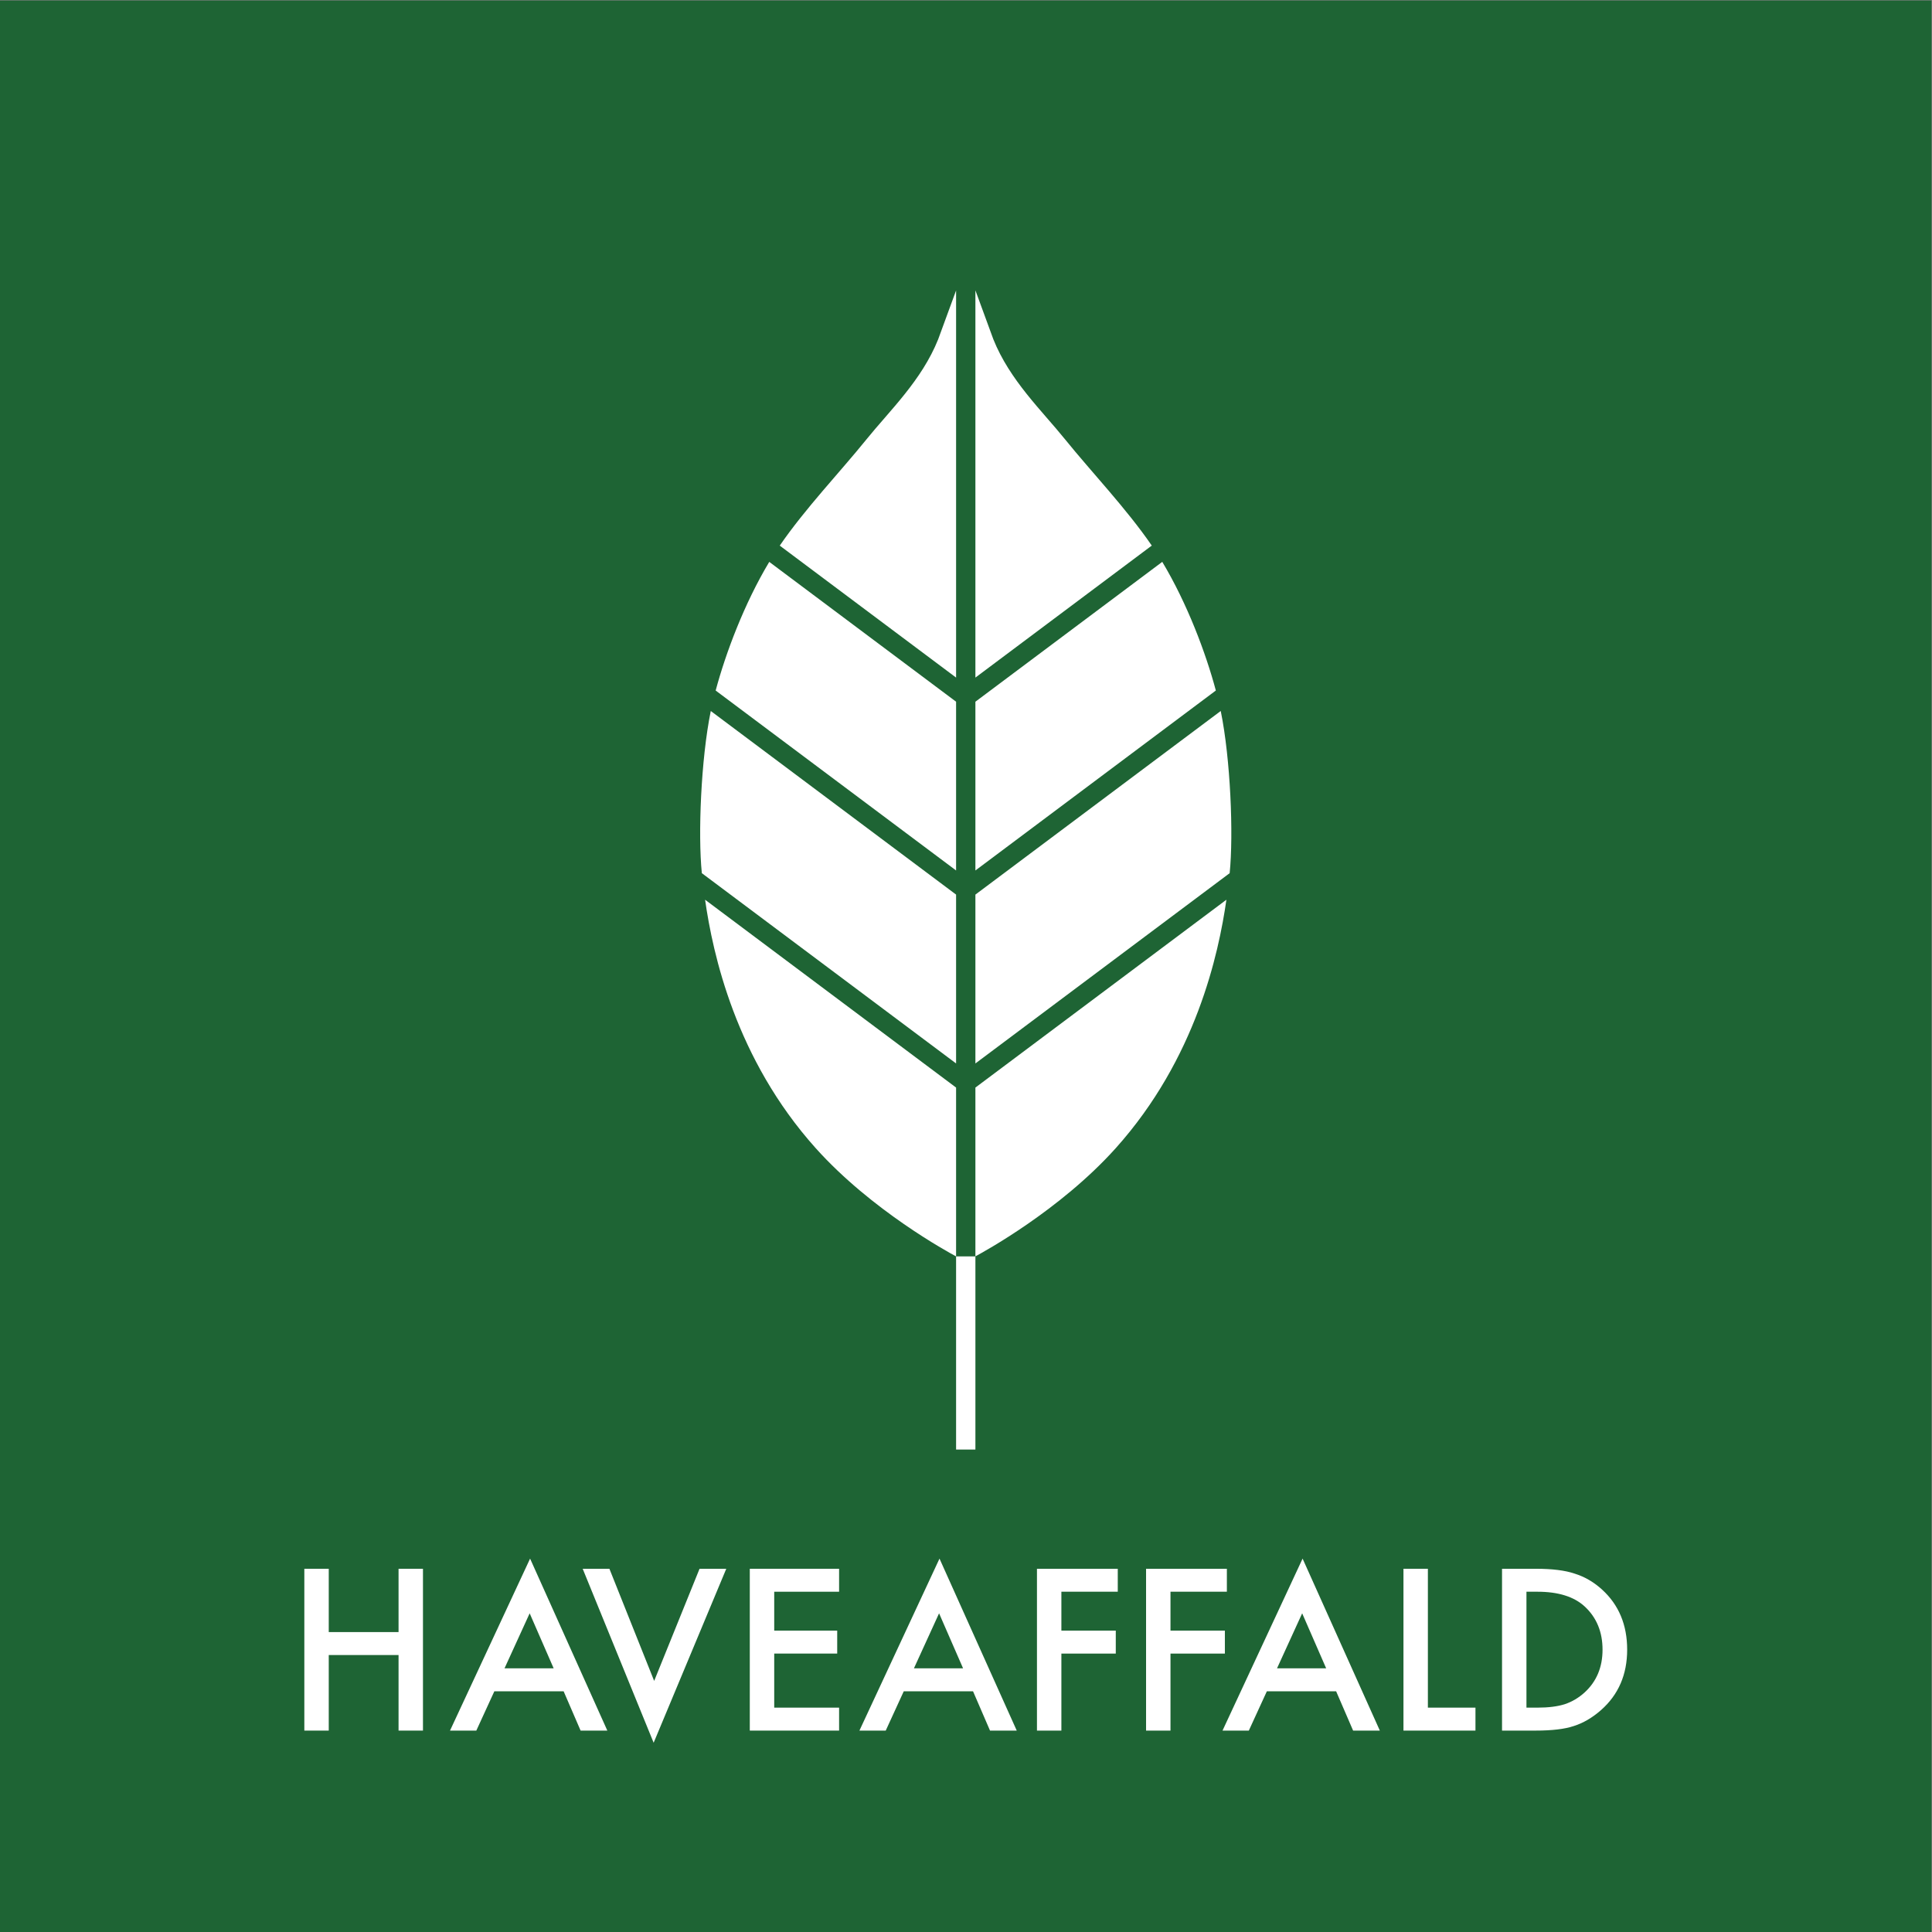<?xml version="1.0" encoding="UTF-8" standalone="no"?>
<!-- Created with Inkscape (http://www.inkscape.org/) -->

<svg
   version="1.1"
   id="svg2"
   width="680.32"
   height="680.32"
   viewBox="0 0 680.32 680.32"
   sodipodi:docname="HAVEAFFALD_rgb.eps"
   xmlns:inkscape="http://www.inkscape.org/namespaces/inkscape"
   xmlns:sodipodi="http://sodipodi.sourceforge.net/DTD/sodipodi-0.dtd"
   xmlns="http://www.w3.org/2000/svg"
   xmlns:svg="http://www.w3.org/2000/svg">
  <rect x="0" y="0" width="680.32" height="680.32" fill="#808080" stroke="none"/>
  <defs
     id="defs6" />
  <sodipodi:namedview
     id="namedview4"
     pagecolor="#ffffff"
     bordercolor="#000000"
     borderopacity="0.25"
     inkscape:showpageshadow="2"
     inkscape:pageopacity="0.0"
     inkscape:pagecheckerboard="0"
     inkscape:deskcolor="#d1d1d1" />
  <g
     id="g8"
     inkscape:groupmode="layer"
     inkscape:label="ink_ext_XXXXXX"
     transform="matrix(1.333,0,0,-1.333,0,680.32)">
    <g
       id="g10"
       transform="scale(0.1)">
      <path
         d="M 5102.36,0 H 0 V 5102.36 H 5102.36 V 0"
         style="fill:#1e6434;fill-opacity:1;fill-rule:nonzero;stroke:none"
         id="path12" />
      <path
         d="m 868.449,792.289 h 184.391 v 167.223 h 64.5 V 532.051 h -64.5 V 731.66 H 868.449 V 532.051 h -64.508 v 427.461 h 64.508 V 792.289"
         style="fill:#ffffff;fill-opacity:1;fill-rule:nonzero;stroke:none"
         id="path14" />
      <path
         d="m 1462.59,696.5 -63.4,145.352 -66.45,-145.352 z m 26.3,-60.629 h -183 l -47.62,-103.82 h -69.49 l 211.52,454.32 204.04,-454.32 h -70.6 l -44.85,103.82"
         style="fill:#ffffff;fill-opacity:1;fill-rule:nonzero;stroke:none"
         id="path16" />
      <path
         d="m 1609.86,959.512 118.22,-296.231 119.88,296.231 h 70.6 L 1726.7,499.93 1539.27,959.512 h 70.59"
         style="fill:#ffffff;fill-opacity:1;fill-rule:nonzero;stroke:none"
         id="path18" />
      <path
         d="M 2216.6,898.879 H 2045.22 V 796.172 h 166.39 V 735.539 H 2045.22 V 592.68 h 171.38 v -60.629 h -235.89 v 427.461 h 235.89 v -60.633"
         style="fill:#ffffff;fill-opacity:1;fill-rule:nonzero;stroke:none"
         id="path20" />
      <path
         d="m 2544.12,696.5 -63.4,145.352 -66.44,-145.352 z m 26.3,-60.629 h -183 l -47.62,-103.82 h -69.49 l 211.52,454.32 204.04,-454.32 h -70.6 l -44.85,103.82"
         style="fill:#ffffff;fill-opacity:1;fill-rule:nonzero;stroke:none"
         id="path22" />
      <path
         d="M 2952.76,898.879 H 2803.81 V 796.172 H 2947.5 V 735.539 H 2803.81 V 532.051 h -64.51 v 427.461 h 213.46 v -60.633"
         style="fill:#ffffff;fill-opacity:1;fill-rule:nonzero;stroke:none"
         id="path24" />
      <path
         d="M 3240.97,898.879 H 3092.02 V 796.172 h 143.69 V 735.539 H 3092.02 V 532.051 h -64.51 v 427.461 h 213.46 v -60.633"
         style="fill:#ffffff;fill-opacity:1;fill-rule:nonzero;stroke:none"
         id="path26" />
      <path
         d="m 3503.28,696.5 -63.4,145.352 -66.44,-145.352 z m 26.3,-60.629 h -183 l -47.62,-103.82 h -69.49 l 211.52,454.32 204.04,-454.32 h -70.59 l -44.86,103.82"
         style="fill:#ffffff;fill-opacity:1;fill-rule:nonzero;stroke:none"
         id="path28" />
      <path
         d="M 3771.97,959.512 V 592.68 h 125.7 v -60.629 h -190.2 v 427.461 h 64.5"
         style="fill:#ffffff;fill-opacity:1;fill-rule:nonzero;stroke:none"
         id="path30" />
      <path
         d="m 4032.36,592.68 h 29.07 c 28.97,0 53.06,3.039 72.26,9.129 19.19,6.461 36.54,16.711 52.05,30.742 31.74,28.969 47.62,66.719 47.62,113.23 0,46.879 -15.69,84.899 -47.07,114.059 -28.24,26.031 -69.86,39.039 -124.86,39.039 h -29.07 z m -64.51,-60.629 v 427.461 h 89.7 c 43.01,0 76.97,-4.25 101.89,-12.731 26.76,-8.312 51.03,-22.429 72.81,-42.359 44.11,-40.242 66.17,-93.121 66.17,-158.641 0,-65.711 -22.98,-118.871 -68.94,-159.472 -23.07,-20.297 -47.25,-34.418 -72.54,-42.36 -23.62,-7.937 -57.12,-11.898 -100.49,-11.898 h -88.6"
         style="fill:#ffffff;fill-opacity:1;fill-rule:nonzero;stroke:none"
         id="path32" />
      <path
         d="m 1862.59,2726.92 c 20.39,-142.93 80.49,-420.34 292.43,-656.52 147.56,-164.44 350.25,-274.8 370.64,-285.68 v 445.96 l -663.07,496.24"
         style="fill:#ffffff;fill-opacity:1;fill-rule:nonzero;stroke:none"
         id="path34" />
      <path
         d="m 3042.59,3662.42 c -67.36,98.17 -159.65,194.74 -228.2,279.62 -62.85,77.81 -146.83,156.93 -190.32,265.37 l -47.39,129.27 V 3313.73 l 465.91,348.69"
         style="fill:#ffffff;fill-opacity:1;fill-rule:nonzero;stroke:none"
         id="path36" />
      <path
         d="m 2525.66,2740.47 -648.01,484.97 c -0.08,-0.4 -0.18,-0.82 -0.26,-1.22 -25.58,-125.59 -33.82,-325.18 -23.37,-427.15 l 671.64,-502.66 v 446.06"
         style="fill:#ffffff;fill-opacity:1;fill-rule:nonzero;stroke:none"
         id="path38" />
      <path
         d="m 2525.66,3250 -493.54,369.37 c -0.07,-0.12 -0.14,-0.24 -0.21,-0.35 -65.77,-109.7 -114.89,-240.44 -141.36,-339.5 L 2525.66,2804.2 V 3250"
         style="fill:#ffffff;fill-opacity:1;fill-rule:nonzero;stroke:none"
         id="path40" />
      <path
         d="m 2525.66,4336.42 -47.37,-129.17 c -43.49,-108.44 -127.47,-187.57 -190.32,-265.37 -68.53,-84.85 -160.78,-181.39 -228.13,-279.53 l 465.82,-348.62 v 1022.69"
         style="fill:#ffffff;fill-opacity:1;fill-rule:nonzero;stroke:none"
         id="path42" />
      <path
         d="m 2576.68,2230.68 v -445.81 c 20.28,10.82 223.05,121.2 370.66,285.69 211.86,236.09 271.99,513.39 292.41,656.36 l -663.07,-496.24"
         style="fill:#ffffff;fill-opacity:1;fill-rule:nonzero;stroke:none"
         id="path44" />
      <path
         d="m 2576.68,2294.41 671.65,502.66 c 10.47,101.93 2.23,301.66 -23.36,427.31 -0.07,0.36 -0.16,0.74 -0.23,1.1 l -648.06,-485.01 v -446.06"
         style="fill:#ffffff;fill-opacity:1;fill-rule:nonzero;stroke:none"
         id="path46" />
      <path
         d="m 2576.68,2804.2 635.17,475.36 c -26.47,99.08 -75.61,229.87 -141.4,339.62 -0.05,0.09 -0.1,0.17 -0.15,0.25 L 2576.68,3250 v -445.8"
         style="fill:#ffffff;fill-opacity:1;fill-rule:nonzero;stroke:none"
         id="path48" />
      <path
         d="m 2576.69,1274.48 h -51.02 v 510.24 h 51.02 v -510.24"
         style="fill:#ffffff;fill-opacity:1;fill-rule:nonzero;stroke:none"
         id="path50" />
    </g>
  </g>
</svg>
